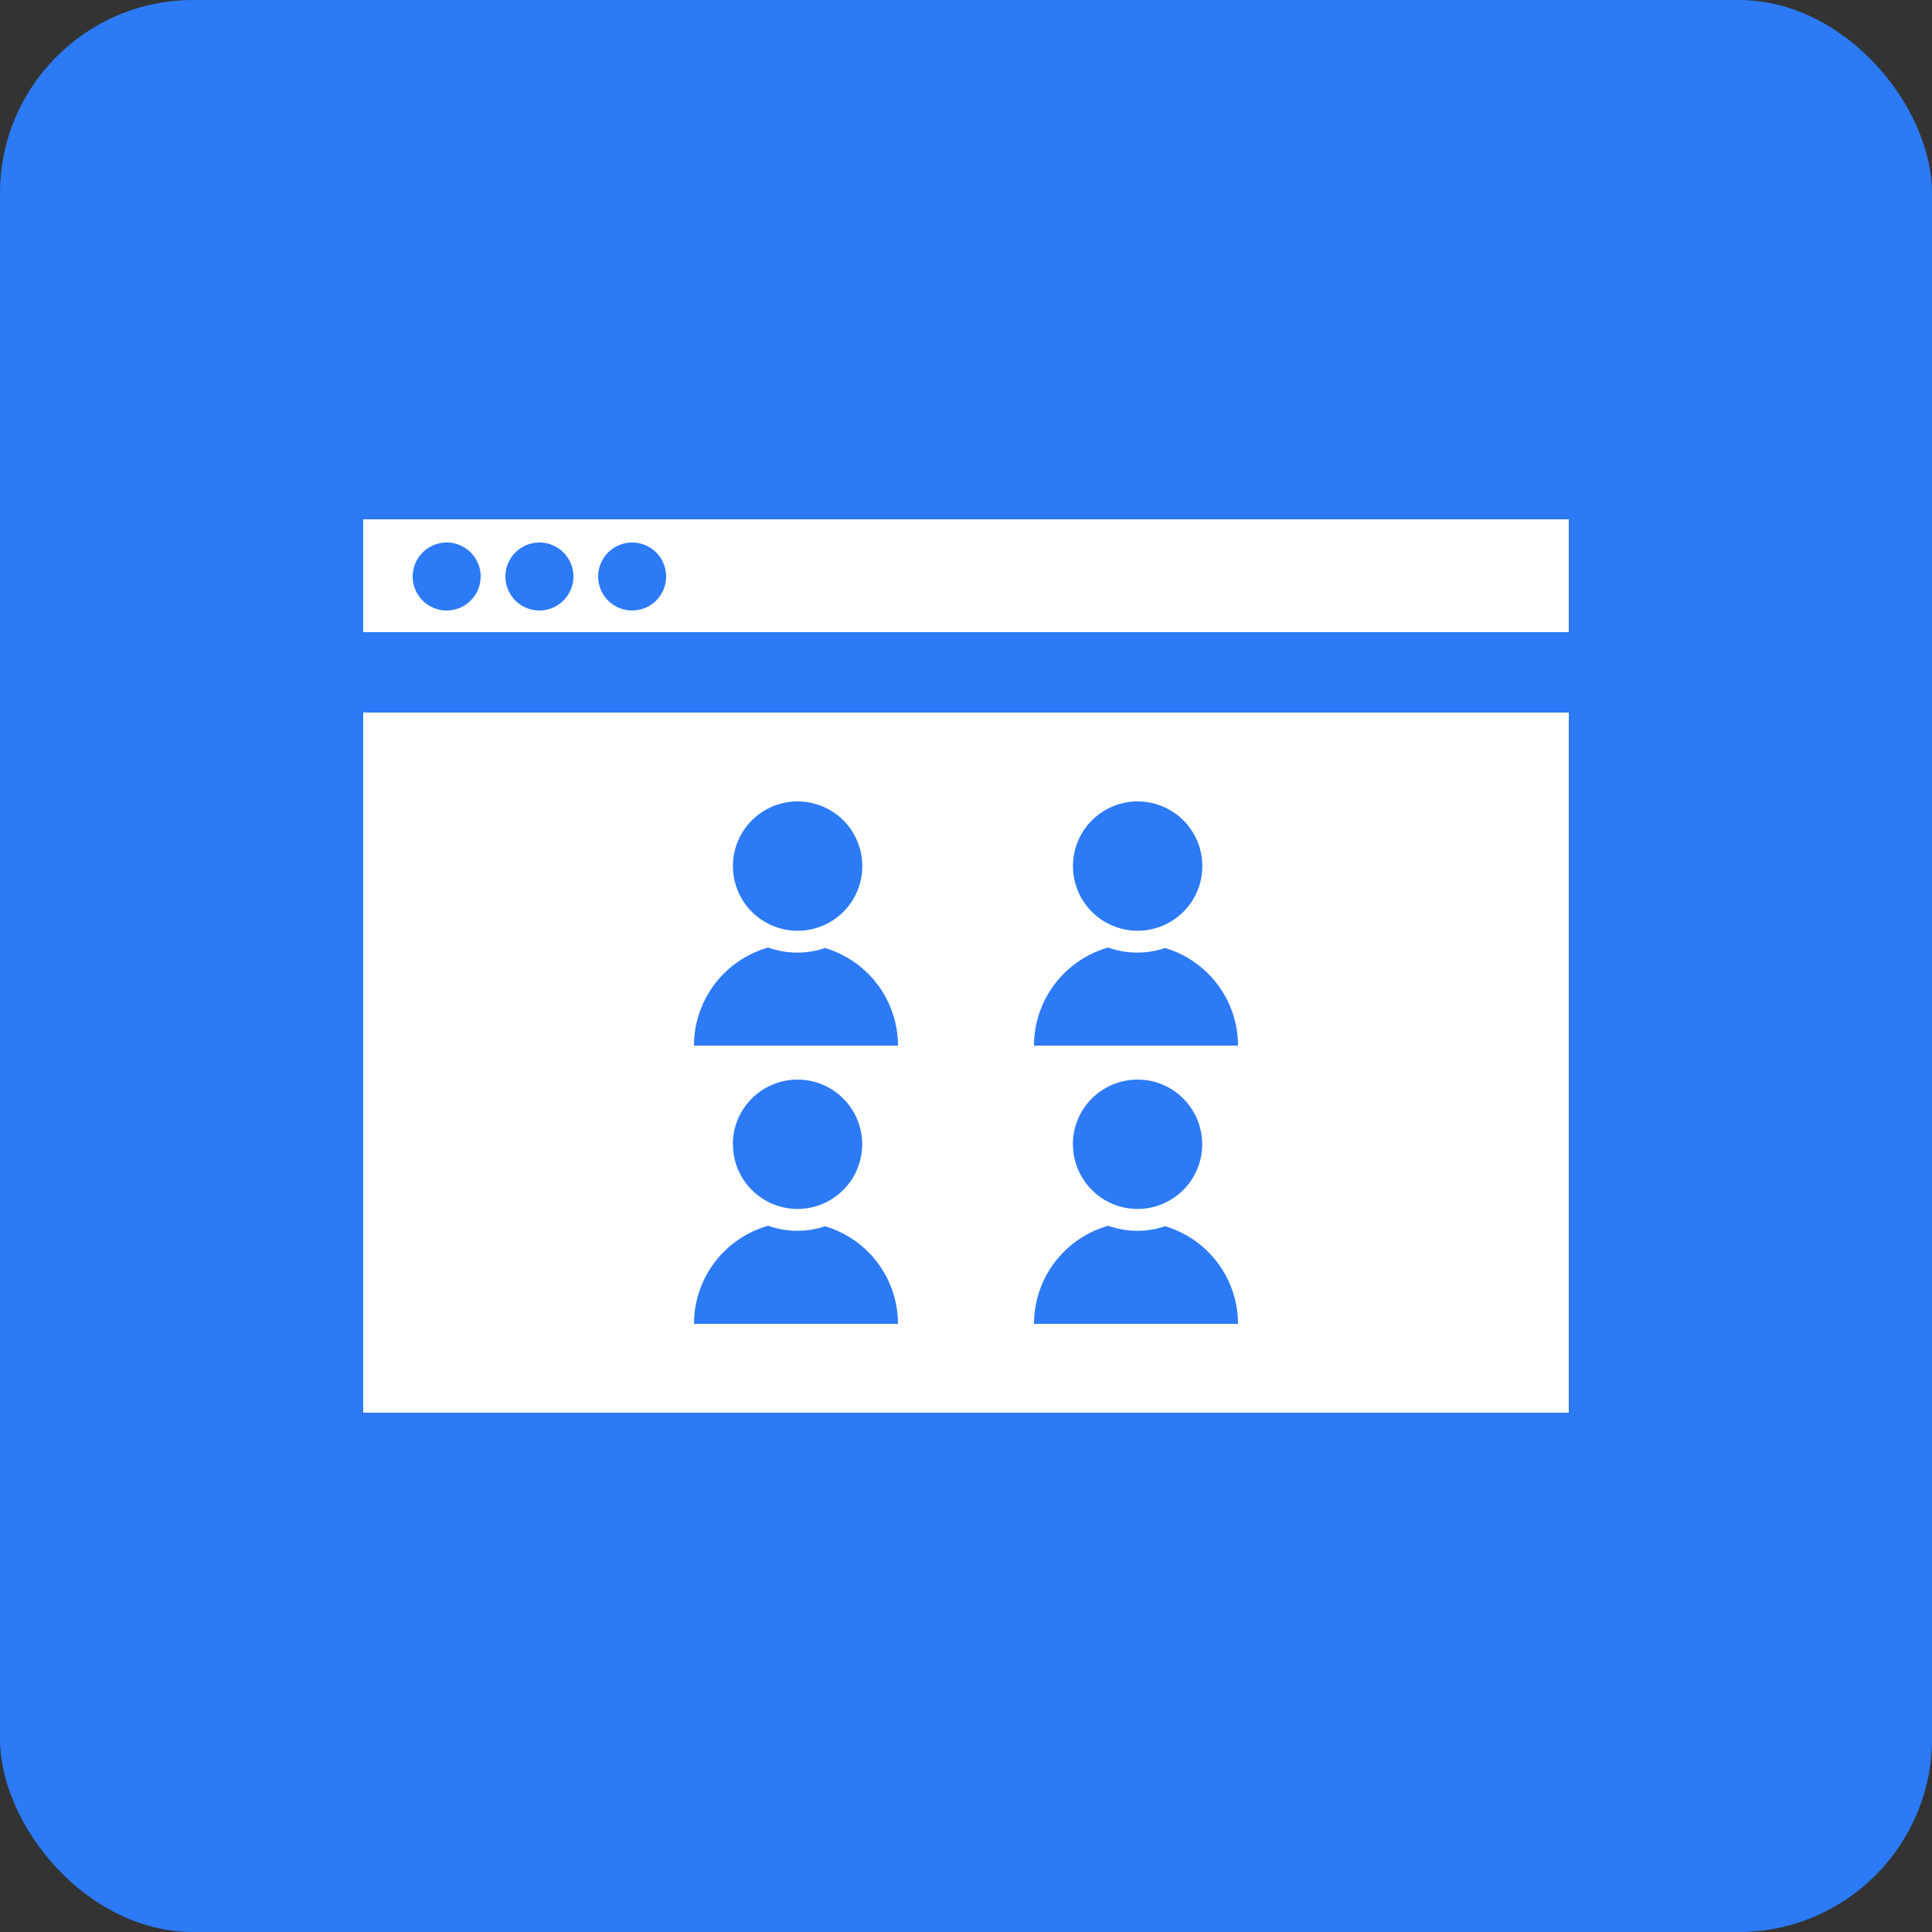 <svg width="50" height="50" viewBox="0 0 50 50" fill="none" xmlns="http://www.w3.org/2000/svg">
<rect x="0" y="0" width="50" height="50" fill="#333333" stroke="none"/>
<rect width="50" height="50" rx="5" fill="#2C7AF6"/>
<path d="M9.4 13.44V16.36H40.6V13.44H9.4ZM11.56 15.8C11.386 15.8 11.216 15.748 11.071 15.652C10.926 15.555 10.814 15.418 10.747 15.257C10.68 15.096 10.663 14.919 10.697 14.748C10.731 14.578 10.815 14.421 10.938 14.298C11.061 14.175 11.218 14.091 11.388 14.057C11.559 14.023 11.736 14.04 11.897 14.107C12.058 14.174 12.195 14.286 12.292 14.431C12.388 14.576 12.44 14.746 12.44 14.92C12.44 15.153 12.347 15.377 12.182 15.542C12.017 15.707 11.793 15.8 11.56 15.8ZM13.96 15.8C13.786 15.8 13.616 15.748 13.471 15.652C13.326 15.555 13.214 15.418 13.147 15.257C13.08 15.096 13.063 14.919 13.097 14.748C13.131 14.578 13.215 14.421 13.338 14.298C13.461 14.175 13.618 14.091 13.788 14.057C13.959 14.023 14.136 14.04 14.297 14.107C14.458 14.174 14.595 14.286 14.692 14.431C14.788 14.576 14.84 14.746 14.84 14.92C14.84 15.153 14.747 15.377 14.582 15.542C14.417 15.707 14.193 15.8 13.96 15.8ZM16.36 15.8C16.186 15.8 16.016 15.748 15.871 15.652C15.726 15.555 15.614 15.418 15.547 15.257C15.48 15.096 15.463 14.919 15.497 14.748C15.531 14.578 15.615 14.421 15.738 14.298C15.861 14.175 16.018 14.091 16.188 14.057C16.359 14.023 16.536 14.04 16.697 14.107C16.858 14.174 16.995 14.286 17.092 14.431C17.188 14.576 17.24 14.746 17.24 14.92C17.24 15.153 17.147 15.377 16.982 15.542C16.817 15.707 16.593 15.8 16.36 15.8Z" fill="white"/>
<path d="M9.4 18.44V36.56H40.6V18.44H9.4ZM29.442 20.74C29.773 20.74 30.097 20.838 30.372 21.022C30.648 21.206 30.862 21.467 30.989 21.773C31.116 22.079 31.149 22.416 31.085 22.741C31.02 23.065 30.861 23.364 30.627 23.598C30.392 23.832 30.094 23.992 29.769 24.056C29.445 24.121 29.108 24.088 28.802 23.961C28.496 23.835 28.234 23.62 28.05 23.345C27.866 23.069 27.768 22.745 27.768 22.414C27.768 21.97 27.944 21.545 28.258 21.231C28.572 20.917 28.998 20.74 29.442 20.74V20.74ZM20.642 20.74C20.973 20.74 21.297 20.838 21.572 21.022C21.848 21.206 22.062 21.467 22.189 21.773C22.316 22.079 22.349 22.416 22.285 22.741C22.22 23.065 22.061 23.364 21.827 23.598C21.593 23.832 21.294 23.992 20.969 24.056C20.645 24.121 20.308 24.088 20.002 23.961C19.696 23.835 19.434 23.62 19.25 23.345C19.066 23.069 18.968 22.745 18.968 22.414C18.968 21.97 19.144 21.545 19.458 21.231C19.772 20.917 20.198 20.74 20.642 20.74V20.74ZM17.96 34.26C17.96 33.686 18.148 33.127 18.495 32.669C18.841 32.211 19.328 31.879 19.88 31.722C20.356 31.893 20.876 31.897 21.354 31.735C21.898 31.897 22.376 32.231 22.715 32.685C23.055 33.14 23.239 33.692 23.24 34.26H17.96ZM18.965 29.614C18.965 29.283 19.063 28.959 19.247 28.684C19.431 28.408 19.692 28.194 19.998 28.067C20.304 27.94 20.641 27.907 20.966 27.971C21.291 28.036 21.589 28.195 21.823 28.43C22.057 28.664 22.217 28.962 22.282 29.287C22.346 29.612 22.313 29.949 22.186 30.255C22.059 30.561 21.844 30.822 21.569 31.006C21.294 31.19 20.97 31.288 20.638 31.288C20.195 31.287 19.77 31.11 19.457 30.796C19.144 30.483 18.968 30.058 18.968 29.614H18.965ZM17.96 27.06C17.96 26.486 18.148 25.927 18.495 25.469C18.841 25.011 19.328 24.679 19.88 24.522C20.356 24.693 20.876 24.697 21.354 24.535C21.898 24.697 22.376 25.031 22.715 25.485C23.055 25.94 23.239 26.492 23.24 27.06H17.96ZM26.76 34.26C26.761 33.686 26.948 33.127 27.295 32.669C27.641 32.211 28.128 31.879 28.68 31.722C29.156 31.893 29.676 31.897 30.154 31.735C30.698 31.897 31.176 32.231 31.515 32.685C31.855 33.14 32.039 33.692 32.04 34.26H26.76ZM27.765 29.614C27.765 29.283 27.863 28.959 28.047 28.684C28.231 28.408 28.492 28.194 28.798 28.067C29.104 27.94 29.441 27.907 29.766 27.971C30.091 28.036 30.389 28.195 30.623 28.43C30.857 28.664 31.017 28.962 31.081 29.287C31.146 29.612 31.113 29.949 30.986 30.255C30.859 30.561 30.644 30.822 30.369 31.006C30.093 31.19 29.77 31.288 29.438 31.288C28.995 31.287 28.57 31.11 28.257 30.796C27.944 30.483 27.768 30.058 27.768 29.614H27.765ZM26.76 27.06C26.761 26.486 26.948 25.927 27.295 25.469C27.641 25.011 28.128 24.679 28.68 24.522C29.156 24.693 29.676 24.697 30.154 24.535C30.698 24.697 31.176 25.031 31.515 25.485C31.855 25.94 32.039 26.492 32.04 27.06H26.76Z" fill="white"/>
</svg>
